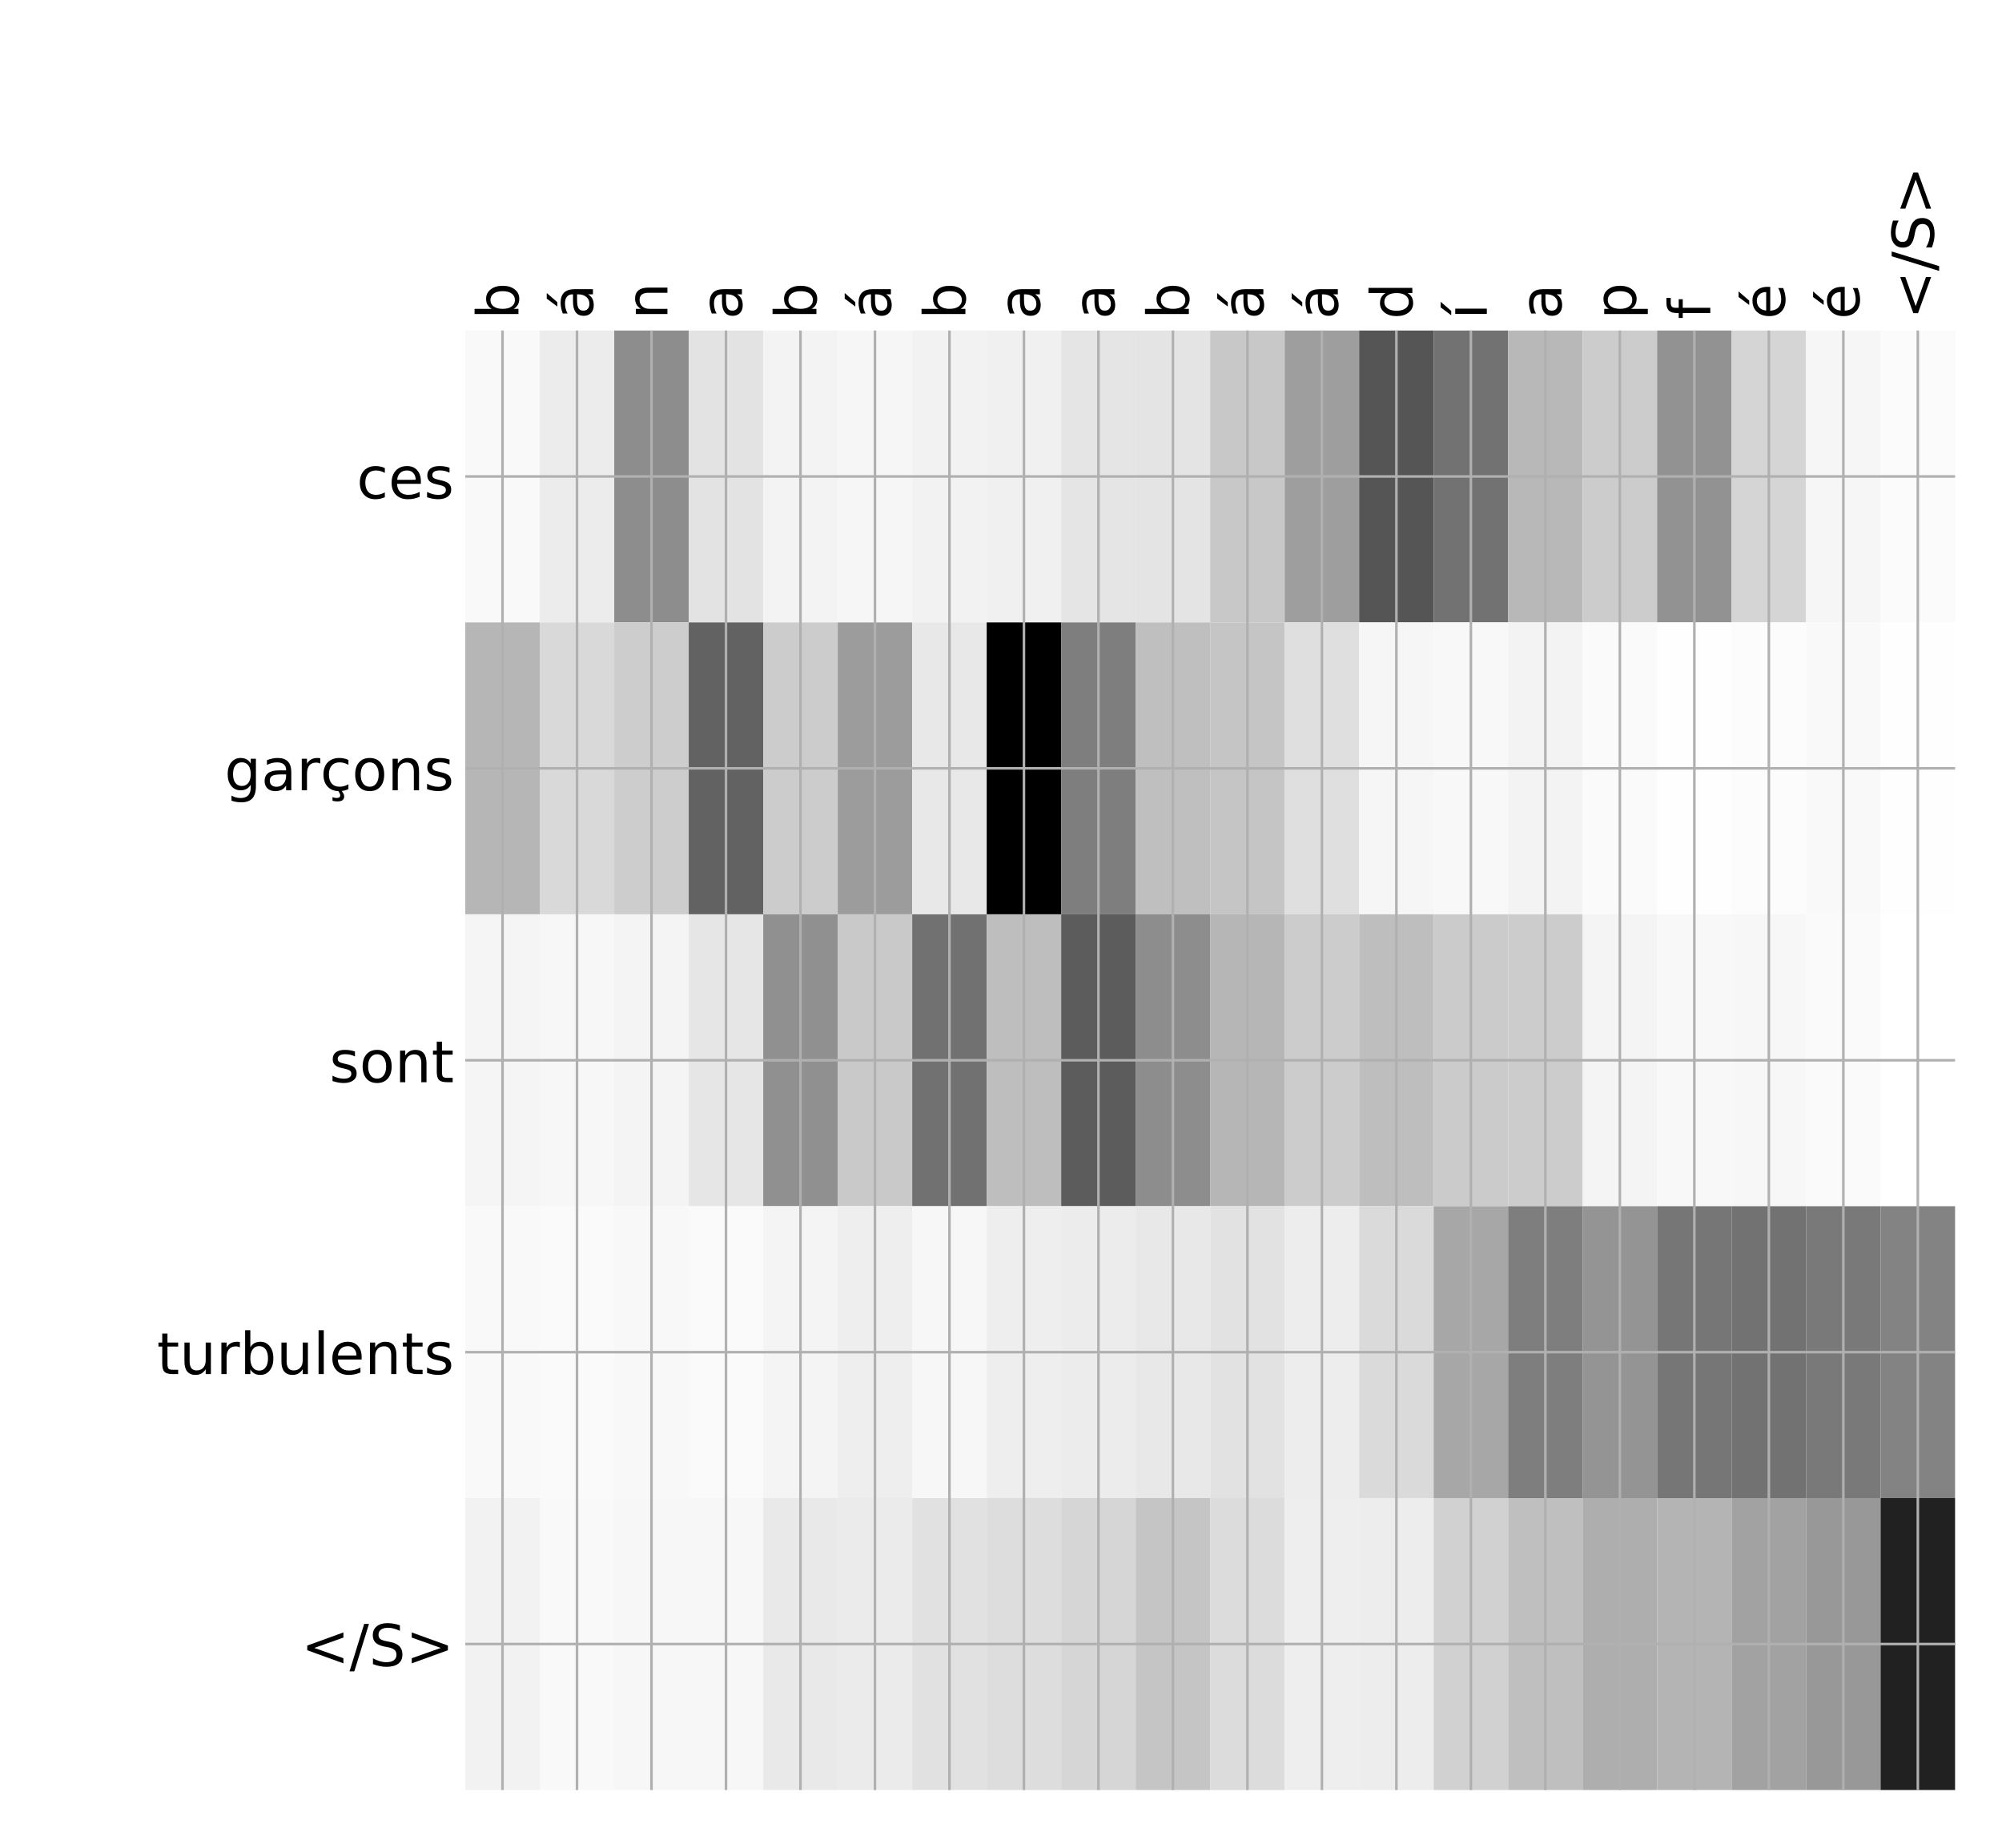 <?xml version="1.0" encoding="utf-8" standalone="no"?>
<!DOCTYPE svg PUBLIC "-//W3C//DTD SVG 1.1//EN"
  "http://www.w3.org/Graphics/SVG/1.1/DTD/svg11.dtd">
<!-- Created with matplotlib (http://matplotlib.org/) -->
<svg height="576pt" version="1.1" viewBox="0 0 624 576" width="624pt" xmlns="http://www.w3.org/2000/svg" xmlns:xlink="http://www.w3.org/1999/xlink">
 <defs>
  <style type="text/css">
*{stroke-linecap:butt;stroke-linejoin:round;}
  </style>
 </defs>
 <g id="figure_1">
  <g id="patch_1">
   <path d="M 0 576 
L 624 576 
L 624 0 
L 0 0 
z
" style="fill:#ffffff;"/>
  </g>
  <g id="axes_1">
   <g id="PolyCollection_1">
    <path clip-path="url(#p60e213cd2a)" d="M 145.018 103.033 
L 145.018 194.027 
L 168.236 194.027 
L 168.236 103.033 
L 145.018 103.033 
z
" style="fill:#f9f9f9;"/>
    <path clip-path="url(#p60e213cd2a)" d="M 168.236 103.033 
L 168.236 194.027 
L 191.453 194.027 
L 191.453 103.033 
L 168.236 103.033 
z
" style="fill:#ececec;"/>
    <path clip-path="url(#p60e213cd2a)" d="M 191.453 103.033 
L 191.453 194.027 
L 214.671 194.027 
L 214.671 103.033 
L 191.453 103.033 
z
" style="fill:#8d8d8d;"/>
    <path clip-path="url(#p60e213cd2a)" d="M 214.671 103.033 
L 214.671 194.027 
L 237.889 194.027 
L 237.889 103.033 
L 214.671 103.033 
z
" style="fill:#e3e3e3;"/>
    <path clip-path="url(#p60e213cd2a)" d="M 237.889 103.033 
L 237.889 194.027 
L 261.107 194.027 
L 261.107 103.033 
L 237.889 103.033 
z
" style="fill:#f3f3f3;"/>
    <path clip-path="url(#p60e213cd2a)" d="M 261.107 103.033 
L 261.107 194.027 
L 284.325 194.027 
L 284.325 103.033 
L 261.107 103.033 
z
" style="fill:#f6f6f6;"/>
    <path clip-path="url(#p60e213cd2a)" d="M 284.325 103.033 
L 284.325 194.027 
L 307.543 194.027 
L 307.543 103.033 
L 284.325 103.033 
z
" style="fill:#f2f2f2;"/>
    <path clip-path="url(#p60e213cd2a)" d="M 307.543 103.033 
L 307.543 194.027 
L 330.761 194.027 
L 330.761 103.033 
L 307.543 103.033 
z
" style="fill:#f0f0f0;"/>
    <path clip-path="url(#p60e213cd2a)" d="M 330.761 103.033 
L 330.761 194.027 
L 353.978 194.027 
L 353.978 103.033 
L 330.761 103.033 
z
" style="fill:#e5e5e5;"/>
    <path clip-path="url(#p60e213cd2a)" d="M 353.978 103.033 
L 353.978 194.027 
L 377.196 194.027 
L 377.196 103.033 
L 353.978 103.033 
z
" style="fill:#e4e4e4;"/>
    <path clip-path="url(#p60e213cd2a)" d="M 377.196 103.033 
L 377.196 194.027 
L 400.414 194.027 
L 400.414 103.033 
L 377.196 103.033 
z
" style="fill:#c8c8c8;"/>
    <path clip-path="url(#p60e213cd2a)" d="M 400.414 103.033 
L 400.414 194.027 
L 423.632 194.027 
L 423.632 103.033 
L 400.414 103.033 
z
" style="fill:#9e9e9e;"/>
    <path clip-path="url(#p60e213cd2a)" d="M 423.632 103.033 
L 423.632 194.027 
L 446.85 194.027 
L 446.85 103.033 
L 423.632 103.033 
z
" style="fill:#555555;"/>
    <path clip-path="url(#p60e213cd2a)" d="M 446.85 103.033 
L 446.85 194.027 
L 470.068 194.027 
L 470.068 103.033 
L 446.85 103.033 
z
" style="fill:#727272;"/>
    <path clip-path="url(#p60e213cd2a)" d="M 470.068 103.033 
L 470.068 194.027 
L 493.286 194.027 
L 493.286 103.033 
L 470.068 103.033 
z
" style="fill:#b8b8b8;"/>
    <path clip-path="url(#p60e213cd2a)" d="M 493.286 103.033 
L 493.286 194.027 
L 516.504 194.027 
L 516.504 103.033 
L 493.286 103.033 
z
" style="fill:#cccccc;"/>
    <path clip-path="url(#p60e213cd2a)" d="M 516.504 103.033 
L 516.504 194.027 
L 539.721 194.027 
L 539.721 103.033 
L 516.504 103.033 
z
" style="fill:#929292;"/>
    <path clip-path="url(#p60e213cd2a)" d="M 539.721 103.033 
L 539.721 194.027 
L 562.939 194.027 
L 562.939 103.033 
L 539.721 103.033 
z
" style="fill:#d5d5d5;"/>
    <path clip-path="url(#p60e213cd2a)" d="M 562.939 103.033 
L 562.939 194.027 
L 586.157 194.027 
L 586.157 103.033 
L 562.939 103.033 
z
" style="fill:#f6f6f6;"/>
    <path clip-path="url(#p60e213cd2a)" d="M 586.157 103.033 
L 586.157 194.027 
L 609.375 194.027 
L 609.375 103.033 
L 586.157 103.033 
z
" style="fill:#fbfbfb;"/>
    <path clip-path="url(#p60e213cd2a)" d="M 145.018 194.027 
L 145.018 285.02 
L 168.236 285.02 
L 168.236 194.027 
L 145.018 194.027 
z
" style="fill:#b6b6b6;"/>
    <path clip-path="url(#p60e213cd2a)" d="M 168.236 194.027 
L 168.236 285.02 
L 191.453 285.02 
L 191.453 194.027 
L 168.236 194.027 
z
" style="fill:#d9d9d9;"/>
    <path clip-path="url(#p60e213cd2a)" d="M 191.453 194.027 
L 191.453 285.02 
L 214.671 285.02 
L 214.671 194.027 
L 191.453 194.027 
z
" style="fill:#cdcdcd;"/>
    <path clip-path="url(#p60e213cd2a)" d="M 214.671 194.027 
L 214.671 285.02 
L 237.889 285.02 
L 237.889 194.027 
L 214.671 194.027 
z
" style="fill:#626262;"/>
    <path clip-path="url(#p60e213cd2a)" d="M 237.889 194.027 
L 237.889 285.02 
L 261.107 285.02 
L 261.107 194.027 
L 237.889 194.027 
z
" style="fill:#cccccc;"/>
    <path clip-path="url(#p60e213cd2a)" d="M 261.107 194.027 
L 261.107 285.02 
L 284.325 285.02 
L 284.325 194.027 
L 261.107 194.027 
z
" style="fill:#9c9c9c;"/>
    <path clip-path="url(#p60e213cd2a)" d="M 284.325 194.027 
L 284.325 285.02 
L 307.543 285.02 
L 307.543 194.027 
L 284.325 194.027 
z
" style="fill:#e8e8e8;"/>
    <path clip-path="url(#p60e213cd2a)" d="M 307.543 194.027 
L 307.543 285.02 
L 330.761 285.02 
L 330.761 194.027 
L 307.543 194.027 
z
"/>
    <path clip-path="url(#p60e213cd2a)" d="M 330.761 194.027 
L 330.761 285.02 
L 353.978 285.02 
L 353.978 194.027 
L 330.761 194.027 
z
" style="fill:#7e7e7e;"/>
    <path clip-path="url(#p60e213cd2a)" d="M 353.978 194.027 
L 353.978 285.02 
L 377.196 285.02 
L 377.196 194.027 
L 353.978 194.027 
z
" style="fill:#bfbfbf;"/>
    <path clip-path="url(#p60e213cd2a)" d="M 377.196 194.027 
L 377.196 285.02 
L 400.414 285.02 
L 400.414 194.027 
L 377.196 194.027 
z
" style="fill:#c5c5c5;"/>
    <path clip-path="url(#p60e213cd2a)" d="M 400.414 194.027 
L 400.414 285.02 
L 423.632 285.02 
L 423.632 194.027 
L 400.414 194.027 
z
" style="fill:#dfdfdf;"/>
    <path clip-path="url(#p60e213cd2a)" d="M 423.632 194.027 
L 423.632 285.02 
L 446.85 285.02 
L 446.85 194.027 
L 423.632 194.027 
z
" style="fill:#f6f6f6;"/>
    <path clip-path="url(#p60e213cd2a)" d="M 446.85 194.027 
L 446.85 285.02 
L 470.068 285.02 
L 470.068 194.027 
L 446.85 194.027 
z
" style="fill:#f8f8f8;"/>
    <path clip-path="url(#p60e213cd2a)" d="M 470.068 194.027 
L 470.068 285.02 
L 493.286 285.02 
L 493.286 194.027 
L 470.068 194.027 
z
" style="fill:#f3f3f3;"/>
    <path clip-path="url(#p60e213cd2a)" d="M 493.286 194.027 
L 493.286 285.02 
L 516.504 285.02 
L 516.504 194.027 
L 493.286 194.027 
z
" style="fill:#fafafa;"/>
    <path clip-path="url(#p60e213cd2a)" d="M 516.504 194.027 
L 516.504 285.02 
L 539.721 285.02 
L 539.721 194.027 
L 516.504 194.027 
z
" style="fill:#fefefe;"/>
    <path clip-path="url(#p60e213cd2a)" d="M 539.721 194.027 
L 539.721 285.02 
L 562.939 285.02 
L 562.939 194.027 
L 539.721 194.027 
z
" style="fill:#fcfcfc;"/>
    <path clip-path="url(#p60e213cd2a)" d="M 562.939 194.027 
L 562.939 285.02 
L 586.157 285.02 
L 586.157 194.027 
L 562.939 194.027 
z
" style="fill:#f9f9f9;"/>
    <path clip-path="url(#p60e213cd2a)" d="M 586.157 194.027 
L 586.157 285.02 
L 609.375 285.02 
L 609.375 194.027 
L 586.157 194.027 
z
" style="fill:#fefefe;"/>
    <path clip-path="url(#p60e213cd2a)" d="M 145.018 285.02 
L 145.018 376.013 
L 168.236 376.013 
L 168.236 285.02 
L 145.018 285.02 
z
" style="fill:#f5f5f5;"/>
    <path clip-path="url(#p60e213cd2a)" d="M 168.236 285.02 
L 168.236 376.013 
L 191.453 376.013 
L 191.453 285.02 
L 168.236 285.02 
z
" style="fill:#f7f7f7;"/>
    <path clip-path="url(#p60e213cd2a)" d="M 191.453 285.02 
L 191.453 376.013 
L 214.671 376.013 
L 214.671 285.02 
L 191.453 285.02 
z
" style="fill:#f4f4f4;"/>
    <path clip-path="url(#p60e213cd2a)" d="M 214.671 285.02 
L 214.671 376.013 
L 237.889 376.013 
L 237.889 285.02 
L 214.671 285.02 
z
" style="fill:#e6e6e6;"/>
    <path clip-path="url(#p60e213cd2a)" d="M 237.889 285.02 
L 237.889 376.013 
L 261.107 376.013 
L 261.107 285.02 
L 237.889 285.02 
z
" style="fill:#909090;"/>
    <path clip-path="url(#p60e213cd2a)" d="M 261.107 285.02 
L 261.107 376.013 
L 284.325 376.013 
L 284.325 285.02 
L 261.107 285.02 
z
" style="fill:#c9c9c9;"/>
    <path clip-path="url(#p60e213cd2a)" d="M 284.325 285.02 
L 284.325 376.013 
L 307.543 376.013 
L 307.543 285.02 
L 284.325 285.02 
z
" style="fill:#717171;"/>
    <path clip-path="url(#p60e213cd2a)" d="M 307.543 285.02 
L 307.543 376.013 
L 330.761 376.013 
L 330.761 285.02 
L 307.543 285.02 
z
" style="fill:#bebebe;"/>
    <path clip-path="url(#p60e213cd2a)" d="M 330.761 285.02 
L 330.761 376.013 
L 353.978 376.013 
L 353.978 285.02 
L 330.761 285.02 
z
" style="fill:#5c5c5c;"/>
    <path clip-path="url(#p60e213cd2a)" d="M 353.978 285.02 
L 353.978 376.013 
L 377.196 376.013 
L 377.196 285.02 
L 353.978 285.02 
z
" style="fill:#8d8d8d;"/>
    <path clip-path="url(#p60e213cd2a)" d="M 377.196 285.02 
L 377.196 376.013 
L 400.414 376.013 
L 400.414 285.02 
L 377.196 285.02 
z
" style="fill:#b6b6b6;"/>
    <path clip-path="url(#p60e213cd2a)" d="M 400.414 285.02 
L 400.414 376.013 
L 423.632 376.013 
L 423.632 285.02 
L 400.414 285.02 
z
" style="fill:#cccccc;"/>
    <path clip-path="url(#p60e213cd2a)" d="M 423.632 285.02 
L 423.632 376.013 
L 446.85 376.013 
L 446.85 285.02 
L 423.632 285.02 
z
" style="fill:#bebebe;"/>
    <path clip-path="url(#p60e213cd2a)" d="M 446.85 285.02 
L 446.85 376.013 
L 470.068 376.013 
L 470.068 285.02 
L 446.85 285.02 
z
" style="fill:#cbcbcb;"/>
    <path clip-path="url(#p60e213cd2a)" d="M 470.068 285.02 
L 470.068 376.013 
L 493.286 376.013 
L 493.286 285.02 
L 470.068 285.02 
z
" style="fill:#cccccc;"/>
    <path clip-path="url(#p60e213cd2a)" d="M 493.286 285.02 
L 493.286 376.013 
L 516.504 376.013 
L 516.504 285.02 
L 493.286 285.02 
z
" style="fill:#f4f4f4;"/>
    <path clip-path="url(#p60e213cd2a)" d="M 516.504 285.02 
L 516.504 376.013 
L 539.721 376.013 
L 539.721 285.02 
L 516.504 285.02 
z
" style="fill:#f8f8f8;"/>
    <path clip-path="url(#p60e213cd2a)" d="M 539.721 285.02 
L 539.721 376.013 
L 562.939 376.013 
L 562.939 285.02 
L 539.721 285.02 
z
" style="fill:#f7f7f7;"/>
    <path clip-path="url(#p60e213cd2a)" d="M 562.939 285.02 
L 562.939 376.013 
L 586.157 376.013 
L 586.157 285.02 
L 562.939 285.02 
z
" style="fill:#fafafa;"/>
    <path clip-path="url(#p60e213cd2a)" d="M 586.157 285.02 
L 586.157 376.013 
L 609.375 376.013 
L 609.375 285.02 
L 586.157 285.02 
z
" style="fill:#ffffff;"/>
    <path clip-path="url(#p60e213cd2a)" d="M 145.018 376.013 
L 145.018 467.007 
L 168.236 467.007 
L 168.236 376.013 
L 145.018 376.013 
z
" style="fill:#f9f9f9;"/>
    <path clip-path="url(#p60e213cd2a)" d="M 168.236 376.013 
L 168.236 467.007 
L 191.453 467.007 
L 191.453 376.013 
L 168.236 376.013 
z
" style="fill:#fafafa;"/>
    <path clip-path="url(#p60e213cd2a)" d="M 191.453 376.013 
L 191.453 467.007 
L 214.671 467.007 
L 214.671 376.013 
L 191.453 376.013 
z
" style="fill:#f8f8f8;"/>
    <path clip-path="url(#p60e213cd2a)" d="M 214.671 376.013 
L 214.671 467.007 
L 237.889 467.007 
L 237.889 376.013 
L 214.671 376.013 
z
" style="fill:#fafafa;"/>
    <path clip-path="url(#p60e213cd2a)" d="M 237.889 376.013 
L 237.889 467.007 
L 261.107 467.007 
L 261.107 376.013 
L 237.889 376.013 
z
" style="fill:#f4f4f4;"/>
    <path clip-path="url(#p60e213cd2a)" d="M 261.107 376.013 
L 261.107 467.007 
L 284.325 467.007 
L 284.325 376.013 
L 261.107 376.013 
z
" style="fill:#eeeeee;"/>
    <path clip-path="url(#p60e213cd2a)" d="M 284.325 376.013 
L 284.325 467.007 
L 307.543 467.007 
L 307.543 376.013 
L 284.325 376.013 
z
" style="fill:#f7f7f7;"/>
    <path clip-path="url(#p60e213cd2a)" d="M 307.543 376.013 
L 307.543 467.007 
L 330.761 467.007 
L 330.761 376.013 
L 307.543 376.013 
z
" style="fill:#eeeeee;"/>
    <path clip-path="url(#p60e213cd2a)" d="M 330.761 376.013 
L 330.761 467.007 
L 353.978 467.007 
L 353.978 376.013 
L 330.761 376.013 
z
" style="fill:#ececec;"/>
    <path clip-path="url(#p60e213cd2a)" d="M 353.978 376.013 
L 353.978 467.007 
L 377.196 467.007 
L 377.196 376.013 
L 353.978 376.013 
z
" style="fill:#e8e8e8;"/>
    <path clip-path="url(#p60e213cd2a)" d="M 377.196 376.013 
L 377.196 467.007 
L 400.414 467.007 
L 400.414 376.013 
L 377.196 376.013 
z
" style="fill:#e2e2e2;"/>
    <path clip-path="url(#p60e213cd2a)" d="M 400.414 376.013 
L 400.414 467.007 
L 423.632 467.007 
L 423.632 376.013 
L 400.414 376.013 
z
" style="fill:#ededed;"/>
    <path clip-path="url(#p60e213cd2a)" d="M 423.632 376.013 
L 423.632 467.007 
L 446.85 467.007 
L 446.85 376.013 
L 423.632 376.013 
z
" style="fill:#dadada;"/>
    <path clip-path="url(#p60e213cd2a)" d="M 446.85 376.013 
L 446.85 467.007 
L 470.068 467.007 
L 470.068 376.013 
L 446.85 376.013 
z
" style="fill:#a7a7a7;"/>
    <path clip-path="url(#p60e213cd2a)" d="M 470.068 376.013 
L 470.068 467.007 
L 493.286 467.007 
L 493.286 376.013 
L 470.068 376.013 
z
" style="fill:#7e7e7e;"/>
    <path clip-path="url(#p60e213cd2a)" d="M 493.286 376.013 
L 493.286 467.007 
L 516.504 467.007 
L 516.504 376.013 
L 493.286 376.013 
z
" style="fill:#949494;"/>
    <path clip-path="url(#p60e213cd2a)" d="M 516.504 376.013 
L 516.504 467.007 
L 539.721 467.007 
L 539.721 376.013 
L 516.504 376.013 
z
" style="fill:#767676;"/>
    <path clip-path="url(#p60e213cd2a)" d="M 539.721 376.013 
L 539.721 467.007 
L 562.939 467.007 
L 562.939 376.013 
L 539.721 376.013 
z
" style="fill:#727272;"/>
    <path clip-path="url(#p60e213cd2a)" d="M 562.939 376.013 
L 562.939 467.007 
L 586.157 467.007 
L 586.157 376.013 
L 562.939 376.013 
z
" style="fill:#797979;"/>
    <path clip-path="url(#p60e213cd2a)" d="M 586.157 376.013 
L 586.157 467.007 
L 609.375 467.007 
L 609.375 376.013 
L 586.157 376.013 
z
" style="fill:#838383;"/>
    <path clip-path="url(#p60e213cd2a)" d="M 145.018 467.007 
L 145.018 558 
L 168.236 558 
L 168.236 467.007 
L 145.018 467.007 
z
" style="fill:#f2f2f2;"/>
    <path clip-path="url(#p60e213cd2a)" d="M 168.236 467.007 
L 168.236 558 
L 191.453 558 
L 191.453 467.007 
L 168.236 467.007 
z
" style="fill:#f9f9f9;"/>
    <path clip-path="url(#p60e213cd2a)" d="M 191.453 467.007 
L 191.453 558 
L 214.671 558 
L 214.671 467.007 
L 191.453 467.007 
z
" style="fill:#f7f7f7;"/>
    <path clip-path="url(#p60e213cd2a)" d="M 214.671 467.007 
L 214.671 558 
L 237.889 558 
L 237.889 467.007 
L 214.671 467.007 
z
" style="fill:#f7f7f7;"/>
    <path clip-path="url(#p60e213cd2a)" d="M 237.889 467.007 
L 237.889 558 
L 261.107 558 
L 261.107 467.007 
L 237.889 467.007 
z
" style="fill:#e9e9e9;"/>
    <path clip-path="url(#p60e213cd2a)" d="M 261.107 467.007 
L 261.107 558 
L 284.325 558 
L 284.325 467.007 
L 261.107 467.007 
z
" style="fill:#ebebeb;"/>
    <path clip-path="url(#p60e213cd2a)" d="M 284.325 467.007 
L 284.325 558 
L 307.543 558 
L 307.543 467.007 
L 284.325 467.007 
z
" style="fill:#e1e1e1;"/>
    <path clip-path="url(#p60e213cd2a)" d="M 307.543 467.007 
L 307.543 558 
L 330.761 558 
L 330.761 467.007 
L 307.543 467.007 
z
" style="fill:#dddddd;"/>
    <path clip-path="url(#p60e213cd2a)" d="M 330.761 467.007 
L 330.761 558 
L 353.978 558 
L 353.978 467.007 
L 330.761 467.007 
z
" style="fill:#d6d6d6;"/>
    <path clip-path="url(#p60e213cd2a)" d="M 353.978 467.007 
L 353.978 558 
L 377.196 558 
L 377.196 467.007 
L 353.978 467.007 
z
" style="fill:#c5c5c5;"/>
    <path clip-path="url(#p60e213cd2a)" d="M 377.196 467.007 
L 377.196 558 
L 400.414 558 
L 400.414 467.007 
L 377.196 467.007 
z
" style="fill:#dcdcdc;"/>
    <path clip-path="url(#p60e213cd2a)" d="M 400.414 467.007 
L 400.414 558 
L 423.632 558 
L 423.632 467.007 
L 400.414 467.007 
z
" style="fill:#eeeeee;"/>
    <path clip-path="url(#p60e213cd2a)" d="M 423.632 467.007 
L 423.632 558 
L 446.85 558 
L 446.85 467.007 
L 423.632 467.007 
z
" style="fill:#ededed;"/>
    <path clip-path="url(#p60e213cd2a)" d="M 446.85 467.007 
L 446.85 558 
L 470.068 558 
L 470.068 467.007 
L 446.85 467.007 
z
" style="fill:#d1d1d1;"/>
    <path clip-path="url(#p60e213cd2a)" d="M 470.068 467.007 
L 470.068 558 
L 493.286 558 
L 493.286 467.007 
L 470.068 467.007 
z
" style="fill:#bfbfbf;"/>
    <path clip-path="url(#p60e213cd2a)" d="M 493.286 467.007 
L 493.286 558 
L 516.504 558 
L 516.504 467.007 
L 493.286 467.007 
z
" style="fill:#aeaeae;"/>
    <path clip-path="url(#p60e213cd2a)" d="M 516.504 467.007 
L 516.504 558 
L 539.721 558 
L 539.721 467.007 
L 516.504 467.007 
z
" style="fill:#b4b4b4;"/>
    <path clip-path="url(#p60e213cd2a)" d="M 539.721 467.007 
L 539.721 558 
L 562.939 558 
L 562.939 467.007 
L 539.721 467.007 
z
" style="fill:#a2a2a2;"/>
    <path clip-path="url(#p60e213cd2a)" d="M 562.939 467.007 
L 562.939 558 
L 586.157 558 
L 586.157 467.007 
L 562.939 467.007 
z
" style="fill:#989898;"/>
    <path clip-path="url(#p60e213cd2a)" d="M 586.157 467.007 
L 586.157 558 
L 609.375 558 
L 609.375 467.007 
L 586.157 467.007 
z
" style="fill:#212121;"/>
   </g>
   <g id="matplotlib.axis_1">
    <g id="xtick_1">
     <g id="line2d_1">
      <path clip-path="url(#p60e213cd2a)" d="M 156.627 558 
L 156.627 103.033 
" style="fill:none;stroke:#b0b0b0;stroke-linecap:square;stroke-width:0.8;"/>
     </g>
     <g id="line2d_2"/>
     <g id="text_1">
      <!-- b -->
      <defs>
       <path d="M 48.688 27.297 
Q 48.688 37.203 44.609 42.844 
Q 40.531 48.484 33.406 48.484 
Q 26.266 48.484 22.188 42.844 
Q 18.109 37.203 18.109 27.297 
Q 18.109 17.391 22.188 11.75 
Q 26.266 6.109 33.406 6.109 
Q 40.531 6.109 44.609 11.75 
Q 48.688 17.391 48.688 27.297 
z
M 18.109 46.391 
Q 20.953 51.266 25.266 53.625 
Q 29.594 56 35.594 56 
Q 45.562 56 51.781 48.094 
Q 58.016 40.188 58.016 27.297 
Q 58.016 14.406 51.781 6.484 
Q 45.562 -1.422 35.594 -1.422 
Q 29.594 -1.422 25.266 0.953 
Q 20.953 3.328 18.109 8.203 
L 18.109 0 
L 9.078 0 
L 9.078 75.984 
L 18.109 75.984 
z
" id="DejaVuSans-62"/>
      </defs>
      <g transform="translate(161.594 99.533)rotate(-90)scale(0.18 -0.18)">
       <use xlink:href="#DejaVuSans-62"/>
      </g>
     </g>
    </g>
    <g id="xtick_2">
     <g id="line2d_3">
      <path clip-path="url(#p60e213cd2a)" d="M 179.845 558 
L 179.845 103.033 
" style="fill:none;stroke:#b0b0b0;stroke-linecap:square;stroke-width:0.8;"/>
     </g>
     <g id="line2d_4"/>
     <g id="text_2">
      <!-- á -->
      <defs>
       <path d="M 34.281 27.484 
Q 23.391 27.484 19.188 25 
Q 14.984 22.516 14.984 16.5 
Q 14.984 11.719 18.141 8.906 
Q 21.297 6.109 26.703 6.109 
Q 34.188 6.109 38.703 11.406 
Q 43.219 16.703 43.219 25.484 
L 43.219 27.484 
z
M 52.203 31.203 
L 52.203 0 
L 43.219 0 
L 43.219 8.297 
Q 40.141 3.328 35.547 0.953 
Q 30.953 -1.422 24.312 -1.422 
Q 15.922 -1.422 10.953 3.297 
Q 6 8.016 6 15.922 
Q 6 25.141 12.172 29.828 
Q 18.359 34.516 30.609 34.516 
L 43.219 34.516 
L 43.219 35.406 
Q 43.219 41.609 39.141 45 
Q 35.062 48.391 27.688 48.391 
Q 23 48.391 18.547 47.266 
Q 14.109 46.141 10.016 43.891 
L 10.016 52.203 
Q 14.938 54.109 19.578 55.047 
Q 24.219 56 28.609 56 
Q 40.484 56 46.344 49.844 
Q 52.203 43.703 52.203 31.203 
z
M 35.781 79.984 
L 45.5 79.984 
L 29.594 61.625 
L 22.109 61.625 
z
" id="DejaVuSans-e1"/>
      </defs>
      <g transform="translate(184.811 99.533)rotate(-90)scale(0.18 -0.18)">
       <use xlink:href="#DejaVuSans-e1"/>
      </g>
     </g>
    </g>
    <g id="xtick_3">
     <g id="line2d_5">
      <path clip-path="url(#p60e213cd2a)" d="M 203.062 558 
L 203.062 103.033 
" style="fill:none;stroke:#b0b0b0;stroke-linecap:square;stroke-width:0.8;"/>
     </g>
     <g id="line2d_6"/>
     <g id="text_3">
      <!-- n -->
      <defs>
       <path d="M 54.891 33.016 
L 54.891 0 
L 45.906 0 
L 45.906 32.719 
Q 45.906 40.484 42.875 44.328 
Q 39.844 48.188 33.797 48.188 
Q 26.516 48.188 22.312 43.547 
Q 18.109 38.922 18.109 30.906 
L 18.109 0 
L 9.078 0 
L 9.078 54.688 
L 18.109 54.688 
L 18.109 46.188 
Q 21.344 51.125 25.703 53.562 
Q 30.078 56 35.797 56 
Q 45.219 56 50.047 50.172 
Q 54.891 44.344 54.891 33.016 
z
" id="DejaVuSans-6e"/>
      </defs>
      <g transform="translate(208.029 99.533)rotate(-90)scale(0.18 -0.18)">
       <use xlink:href="#DejaVuSans-6e"/>
      </g>
     </g>
    </g>
    <g id="xtick_4">
     <g id="line2d_7">
      <path clip-path="url(#p60e213cd2a)" d="M 226.28 558 
L 226.28 103.033 
" style="fill:none;stroke:#b0b0b0;stroke-linecap:square;stroke-width:0.8;"/>
     </g>
     <g id="line2d_8"/>
     <g id="text_4">
      <!-- a -->
      <defs>
       <path d="M 34.281 27.484 
Q 23.391 27.484 19.188 25 
Q 14.984 22.516 14.984 16.5 
Q 14.984 11.719 18.141 8.906 
Q 21.297 6.109 26.703 6.109 
Q 34.188 6.109 38.703 11.406 
Q 43.219 16.703 43.219 25.484 
L 43.219 27.484 
z
M 52.203 31.203 
L 52.203 0 
L 43.219 0 
L 43.219 8.297 
Q 40.141 3.328 35.547 0.953 
Q 30.953 -1.422 24.312 -1.422 
Q 15.922 -1.422 10.953 3.297 
Q 6 8.016 6 15.922 
Q 6 25.141 12.172 29.828 
Q 18.359 34.516 30.609 34.516 
L 43.219 34.516 
L 43.219 35.406 
Q 43.219 41.609 39.141 45 
Q 35.062 48.391 27.688 48.391 
Q 23 48.391 18.547 47.266 
Q 14.109 46.141 10.016 43.891 
L 10.016 52.203 
Q 14.938 54.109 19.578 55.047 
Q 24.219 56 28.609 56 
Q 40.484 56 46.344 49.844 
Q 52.203 43.703 52.203 31.203 
z
" id="DejaVuSans-61"/>
      </defs>
      <g transform="translate(231.247 99.533)rotate(-90)scale(0.18 -0.18)">
       <use xlink:href="#DejaVuSans-61"/>
      </g>
     </g>
    </g>
    <g id="xtick_5">
     <g id="line2d_9">
      <path clip-path="url(#p60e213cd2a)" d="M 249.498 558 
L 249.498 103.033 
" style="fill:none;stroke:#b0b0b0;stroke-linecap:square;stroke-width:0.8;"/>
     </g>
     <g id="line2d_10"/>
     <g id="text_5">
      <!-- b -->
      <g transform="translate(254.465 99.533)rotate(-90)scale(0.18 -0.18)">
       <use xlink:href="#DejaVuSans-62"/>
      </g>
     </g>
    </g>
    <g id="xtick_6">
     <g id="line2d_11">
      <path clip-path="url(#p60e213cd2a)" d="M 272.716 558 
L 272.716 103.033 
" style="fill:none;stroke:#b0b0b0;stroke-linecap:square;stroke-width:0.8;"/>
     </g>
     <g id="line2d_12"/>
     <g id="text_6">
      <!-- á -->
      <g transform="translate(277.683 99.533)rotate(-90)scale(0.18 -0.18)">
       <use xlink:href="#DejaVuSans-e1"/>
      </g>
     </g>
    </g>
    <g id="xtick_7">
     <g id="line2d_13">
      <path clip-path="url(#p60e213cd2a)" d="M 295.934 558 
L 295.934 103.033 
" style="fill:none;stroke:#b0b0b0;stroke-linecap:square;stroke-width:0.8;"/>
     </g>
     <g id="line2d_14"/>
     <g id="text_7">
      <!-- b -->
      <g transform="translate(300.901 99.533)rotate(-90)scale(0.18 -0.18)">
       <use xlink:href="#DejaVuSans-62"/>
      </g>
     </g>
    </g>
    <g id="xtick_8">
     <g id="line2d_15">
      <path clip-path="url(#p60e213cd2a)" d="M 319.152 558 
L 319.152 103.033 
" style="fill:none;stroke:#b0b0b0;stroke-linecap:square;stroke-width:0.8;"/>
     </g>
     <g id="line2d_16"/>
     <g id="text_8">
      <!-- a -->
      <g transform="translate(324.119 99.533)rotate(-90)scale(0.18 -0.18)">
       <use xlink:href="#DejaVuSans-61"/>
      </g>
     </g>
    </g>
    <g id="xtick_9">
     <g id="line2d_17">
      <path clip-path="url(#p60e213cd2a)" d="M 342.37 558 
L 342.37 103.033 
" style="fill:none;stroke:#b0b0b0;stroke-linecap:square;stroke-width:0.8;"/>
     </g>
     <g id="line2d_18"/>
     <g id="text_9">
      <!-- a -->
      <g transform="translate(347.336 99.533)rotate(-90)scale(0.18 -0.18)">
       <use xlink:href="#DejaVuSans-61"/>
      </g>
     </g>
    </g>
    <g id="xtick_10">
     <g id="line2d_19">
      <path clip-path="url(#p60e213cd2a)" d="M 365.587 558 
L 365.587 103.033 
" style="fill:none;stroke:#b0b0b0;stroke-linecap:square;stroke-width:0.8;"/>
     </g>
     <g id="line2d_20"/>
     <g id="text_10">
      <!-- b -->
      <g transform="translate(370.554 99.533)rotate(-90)scale(0.18 -0.18)">
       <use xlink:href="#DejaVuSans-62"/>
      </g>
     </g>
    </g>
    <g id="xtick_11">
     <g id="line2d_21">
      <path clip-path="url(#p60e213cd2a)" d="M 388.805 558 
L 388.805 103.033 
" style="fill:none;stroke:#b0b0b0;stroke-linecap:square;stroke-width:0.8;"/>
     </g>
     <g id="line2d_22"/>
     <g id="text_11">
      <!-- á -->
      <g transform="translate(393.772 99.533)rotate(-90)scale(0.18 -0.18)">
       <use xlink:href="#DejaVuSans-e1"/>
      </g>
     </g>
    </g>
    <g id="xtick_12">
     <g id="line2d_23">
      <path clip-path="url(#p60e213cd2a)" d="M 412.023 558 
L 412.023 103.033 
" style="fill:none;stroke:#b0b0b0;stroke-linecap:square;stroke-width:0.8;"/>
     </g>
     <g id="line2d_24"/>
     <g id="text_12">
      <!-- á -->
      <g transform="translate(416.99 99.533)rotate(-90)scale(0.18 -0.18)">
       <use xlink:href="#DejaVuSans-e1"/>
      </g>
     </g>
    </g>
    <g id="xtick_13">
     <g id="line2d_25">
      <path clip-path="url(#p60e213cd2a)" d="M 435.241 558 
L 435.241 103.033 
" style="fill:none;stroke:#b0b0b0;stroke-linecap:square;stroke-width:0.8;"/>
     </g>
     <g id="line2d_26"/>
     <g id="text_13">
      <!-- d -->
      <defs>
       <path d="M 45.406 46.391 
L 45.406 75.984 
L 54.391 75.984 
L 54.391 0 
L 45.406 0 
L 45.406 8.203 
Q 42.578 3.328 38.25 0.953 
Q 33.938 -1.422 27.875 -1.422 
Q 17.969 -1.422 11.734 6.484 
Q 5.516 14.406 5.516 27.297 
Q 5.516 40.188 11.734 48.094 
Q 17.969 56 27.875 56 
Q 33.938 56 38.25 53.625 
Q 42.578 51.266 45.406 46.391 
z
M 14.797 27.297 
Q 14.797 17.391 18.875 11.75 
Q 22.953 6.109 30.078 6.109 
Q 37.203 6.109 41.297 11.75 
Q 45.406 17.391 45.406 27.297 
Q 45.406 37.203 41.297 42.844 
Q 37.203 48.484 30.078 48.484 
Q 22.953 48.484 18.875 42.844 
Q 14.797 37.203 14.797 27.297 
z
" id="DejaVuSans-64"/>
      </defs>
      <g transform="translate(440.208 99.533)rotate(-90)scale(0.18 -0.18)">
       <use xlink:href="#DejaVuSans-64"/>
      </g>
     </g>
    </g>
    <g id="xtick_14">
     <g id="line2d_27">
      <path clip-path="url(#p60e213cd2a)" d="M 458.459 558 
L 458.459 103.033 
" style="fill:none;stroke:#b0b0b0;stroke-linecap:square;stroke-width:0.8;"/>
     </g>
     <g id="line2d_28"/>
     <g id="text_14">
      <!-- í -->
      <defs>
       <path d="M 20.656 79.984 
L 30.375 79.984 
L 14.469 61.625 
L 6.984 61.625 
z
M 9.422 54.688 
L 18.406 54.688 
L 18.406 0 
L 9.422 0 
z
M 13.922 56 
z
" id="DejaVuSans-ed"/>
      </defs>
      <g transform="translate(463.426 99.533)rotate(-90)scale(0.18 -0.18)">
       <use xlink:href="#DejaVuSans-ed"/>
      </g>
     </g>
    </g>
    <g id="xtick_15">
     <g id="line2d_29">
      <path clip-path="url(#p60e213cd2a)" d="M 481.677 558 
L 481.677 103.033 
" style="fill:none;stroke:#b0b0b0;stroke-linecap:square;stroke-width:0.8;"/>
     </g>
     <g id="line2d_30"/>
     <g id="text_15">
      <!-- a -->
      <g transform="translate(486.644 99.533)rotate(-90)scale(0.18 -0.18)">
       <use xlink:href="#DejaVuSans-61"/>
      </g>
     </g>
    </g>
    <g id="xtick_16">
     <g id="line2d_31">
      <path clip-path="url(#p60e213cd2a)" d="M 504.895 558 
L 504.895 103.033 
" style="fill:none;stroke:#b0b0b0;stroke-linecap:square;stroke-width:0.8;"/>
     </g>
     <g id="line2d_32"/>
     <g id="text_16">
      <!-- p -->
      <defs>
       <path d="M 18.109 8.203 
L 18.109 -20.797 
L 9.078 -20.797 
L 9.078 54.688 
L 18.109 54.688 
L 18.109 46.391 
Q 20.953 51.266 25.266 53.625 
Q 29.594 56 35.594 56 
Q 45.562 56 51.781 48.094 
Q 58.016 40.188 58.016 27.297 
Q 58.016 14.406 51.781 6.484 
Q 45.562 -1.422 35.594 -1.422 
Q 29.594 -1.422 25.266 0.953 
Q 20.953 3.328 18.109 8.203 
z
M 48.688 27.297 
Q 48.688 37.203 44.609 42.844 
Q 40.531 48.484 33.406 48.484 
Q 26.266 48.484 22.188 42.844 
Q 18.109 37.203 18.109 27.297 
Q 18.109 17.391 22.188 11.75 
Q 26.266 6.109 33.406 6.109 
Q 40.531 6.109 44.609 11.75 
Q 48.688 17.391 48.688 27.297 
z
" id="DejaVuSans-70"/>
      </defs>
      <g transform="translate(509.861 99.533)rotate(-90)scale(0.18 -0.18)">
       <use xlink:href="#DejaVuSans-70"/>
      </g>
     </g>
    </g>
    <g id="xtick_17">
     <g id="line2d_33">
      <path clip-path="url(#p60e213cd2a)" d="M 528.112 558 
L 528.112 103.033 
" style="fill:none;stroke:#b0b0b0;stroke-linecap:square;stroke-width:0.8;"/>
     </g>
     <g id="line2d_34"/>
     <g id="text_17">
      <!-- f -->
      <defs>
       <path d="M 37.109 75.984 
L 37.109 68.5 
L 28.516 68.5 
Q 23.688 68.5 21.797 66.547 
Q 19.922 64.594 19.922 59.516 
L 19.922 54.688 
L 34.719 54.688 
L 34.719 47.703 
L 19.922 47.703 
L 19.922 0 
L 10.891 0 
L 10.891 47.703 
L 2.297 47.703 
L 2.297 54.688 
L 10.891 54.688 
L 10.891 58.5 
Q 10.891 67.625 15.141 71.797 
Q 19.391 75.984 28.609 75.984 
z
" id="DejaVuSans-66"/>
      </defs>
      <g transform="translate(533.079 99.533)rotate(-90)scale(0.18 -0.18)">
       <use xlink:href="#DejaVuSans-66"/>
      </g>
     </g>
    </g>
    <g id="xtick_18">
     <g id="line2d_35">
      <path clip-path="url(#p60e213cd2a)" d="M 551.33 558 
L 551.33 103.033 
" style="fill:none;stroke:#b0b0b0;stroke-linecap:square;stroke-width:0.8;"/>
     </g>
     <g id="line2d_36"/>
     <g id="text_18">
      <!-- é -->
      <defs>
       <path d="M 56.203 29.594 
L 56.203 25.203 
L 14.891 25.203 
Q 15.484 15.922 20.484 11.062 
Q 25.484 6.203 34.422 6.203 
Q 39.594 6.203 44.453 7.469 
Q 49.312 8.734 54.109 11.281 
L 54.109 2.781 
Q 49.266 0.734 44.188 -0.344 
Q 39.109 -1.422 33.891 -1.422 
Q 20.797 -1.422 13.156 6.188 
Q 5.516 13.812 5.516 26.812 
Q 5.516 40.234 12.766 48.109 
Q 20.016 56 32.328 56 
Q 43.359 56 49.781 48.891 
Q 56.203 41.797 56.203 29.594 
z
M 47.219 32.234 
Q 47.125 39.594 43.094 43.984 
Q 39.062 48.391 32.422 48.391 
Q 24.906 48.391 20.391 44.141 
Q 15.875 39.891 15.188 32.172 
z
M 38.531 79.984 
L 48.25 79.984 
L 32.344 61.625 
L 24.859 61.625 
z
" id="DejaVuSans-e9"/>
      </defs>
      <g transform="translate(556.297 99.533)rotate(-90)scale(0.18 -0.18)">
       <use xlink:href="#DejaVuSans-e9"/>
      </g>
     </g>
    </g>
    <g id="xtick_19">
     <g id="line2d_37">
      <path clip-path="url(#p60e213cd2a)" d="M 574.548 558 
L 574.548 103.033 
" style="fill:none;stroke:#b0b0b0;stroke-linecap:square;stroke-width:0.8;"/>
     </g>
     <g id="line2d_38"/>
     <g id="text_19">
      <!-- é -->
      <g transform="translate(579.515 99.533)rotate(-90)scale(0.18 -0.18)">
       <use xlink:href="#DejaVuSans-e9"/>
      </g>
     </g>
    </g>
    <g id="xtick_20">
     <g id="line2d_39">
      <path clip-path="url(#p60e213cd2a)" d="M 597.766 558 
L 597.766 103.033 
" style="fill:none;stroke:#b0b0b0;stroke-linecap:square;stroke-width:0.8;"/>
     </g>
     <g id="line2d_40"/>
     <g id="text_20">
      <!-- &lt;/S&gt; -->
      <defs>
       <path d="M 73.188 49.219 
L 22.797 31.297 
L 73.188 13.484 
L 73.188 4.594 
L 10.594 27.297 
L 10.594 35.406 
L 73.188 58.109 
z
" id="DejaVuSans-3c"/>
       <path d="M 25.391 72.906 
L 33.688 72.906 
L 8.297 -9.281 
L 0 -9.281 
z
" id="DejaVuSans-2f"/>
       <path d="M 53.516 70.516 
L 53.516 60.891 
Q 47.906 63.578 42.922 64.891 
Q 37.938 66.219 33.297 66.219 
Q 25.25 66.219 20.875 63.094 
Q 16.5 59.969 16.5 54.203 
Q 16.5 49.359 19.406 46.891 
Q 22.312 44.438 30.422 42.922 
L 36.375 41.703 
Q 47.406 39.594 52.656 34.297 
Q 57.906 29 57.906 20.125 
Q 57.906 9.516 50.797 4.047 
Q 43.703 -1.422 29.984 -1.422 
Q 24.812 -1.422 18.969 -0.25 
Q 13.141 0.922 6.891 3.219 
L 6.891 13.375 
Q 12.891 10.016 18.656 8.297 
Q 24.422 6.594 29.984 6.594 
Q 38.422 6.594 43.016 9.906 
Q 47.609 13.234 47.609 19.391 
Q 47.609 24.75 44.312 27.781 
Q 41.016 30.812 33.5 32.328 
L 27.484 33.5 
Q 16.453 35.688 11.516 40.375 
Q 6.594 45.062 6.594 53.422 
Q 6.594 63.094 13.406 68.656 
Q 20.219 74.219 32.172 74.219 
Q 37.312 74.219 42.625 73.281 
Q 47.953 72.359 53.516 70.516 
z
" id="DejaVuSans-53"/>
       <path d="M 10.594 49.219 
L 10.594 58.109 
L 73.188 35.406 
L 73.188 27.297 
L 10.594 4.594 
L 10.594 13.484 
L 60.891 31.297 
z
" id="DejaVuSans-3e"/>
      </defs>
      <g transform="translate(602.733 99.533)rotate(-90)scale(0.18 -0.18)">
       <use xlink:href="#DejaVuSans-3c"/>
       <use x="83.789" xlink:href="#DejaVuSans-2f"/>
       <use x="117.48" xlink:href="#DejaVuSans-53"/>
       <use x="180.957" xlink:href="#DejaVuSans-3e"/>
      </g>
     </g>
    </g>
   </g>
   <g id="matplotlib.axis_2">
    <g id="ytick_1">
     <g id="line2d_41">
      <path clip-path="url(#p60e213cd2a)" d="M 145.018 148.53 
L 609.375 148.53 
" style="fill:none;stroke:#b0b0b0;stroke-linecap:square;stroke-width:0.8;"/>
     </g>
     <g id="line2d_42"/>
     <g id="text_21">
      <!-- ces -->
      <defs>
       <path d="M 48.781 52.594 
L 48.781 44.188 
Q 44.969 46.297 41.141 47.344 
Q 37.312 48.391 33.406 48.391 
Q 24.656 48.391 19.812 42.844 
Q 14.984 37.312 14.984 27.297 
Q 14.984 17.281 19.812 11.734 
Q 24.656 6.203 33.406 6.203 
Q 37.312 6.203 41.141 7.25 
Q 44.969 8.297 48.781 10.406 
L 48.781 2.094 
Q 45.016 0.344 40.984 -0.531 
Q 36.969 -1.422 32.422 -1.422 
Q 20.062 -1.422 12.781 6.344 
Q 5.516 14.109 5.516 27.297 
Q 5.516 40.672 12.859 48.328 
Q 20.219 56 33.016 56 
Q 37.156 56 41.109 55.141 
Q 45.062 54.297 48.781 52.594 
z
" id="DejaVuSans-63"/>
       <path d="M 56.203 29.594 
L 56.203 25.203 
L 14.891 25.203 
Q 15.484 15.922 20.484 11.062 
Q 25.484 6.203 34.422 6.203 
Q 39.594 6.203 44.453 7.469 
Q 49.312 8.734 54.109 11.281 
L 54.109 2.781 
Q 49.266 0.734 44.188 -0.344 
Q 39.109 -1.422 33.891 -1.422 
Q 20.797 -1.422 13.156 6.188 
Q 5.516 13.812 5.516 26.812 
Q 5.516 40.234 12.766 48.109 
Q 20.016 56 32.328 56 
Q 43.359 56 49.781 48.891 
Q 56.203 41.797 56.203 29.594 
z
M 47.219 32.234 
Q 47.125 39.594 43.094 43.984 
Q 39.062 48.391 32.422 48.391 
Q 24.906 48.391 20.391 44.141 
Q 15.875 39.891 15.188 32.172 
z
" id="DejaVuSans-65"/>
       <path d="M 44.281 53.078 
L 44.281 44.578 
Q 40.484 46.531 36.375 47.5 
Q 32.281 48.484 27.875 48.484 
Q 21.188 48.484 17.844 46.438 
Q 14.5 44.391 14.5 40.281 
Q 14.5 37.156 16.891 35.375 
Q 19.281 33.594 26.516 31.984 
L 29.594 31.297 
Q 39.156 29.25 43.188 25.516 
Q 47.219 21.781 47.219 15.094 
Q 47.219 7.469 41.188 3.016 
Q 35.156 -1.422 24.609 -1.422 
Q 20.219 -1.422 15.453 -0.562 
Q 10.688 0.297 5.422 2 
L 5.422 11.281 
Q 10.406 8.688 15.234 7.391 
Q 20.062 6.109 24.812 6.109 
Q 31.156 6.109 34.562 8.281 
Q 37.984 10.453 37.984 14.406 
Q 37.984 18.062 35.516 20.016 
Q 33.062 21.969 24.703 23.781 
L 21.578 24.516 
Q 13.234 26.266 9.516 29.906 
Q 5.812 33.547 5.812 39.891 
Q 5.812 47.609 11.281 51.797 
Q 16.75 56 26.812 56 
Q 31.781 56 36.172 55.266 
Q 40.578 54.547 44.281 53.078 
z
" id="DejaVuSans-73"/>
      </defs>
      <g transform="translate(111.168 155.369)scale(0.18 -0.18)">
       <use xlink:href="#DejaVuSans-63"/>
       <use x="54.98" xlink:href="#DejaVuSans-65"/>
       <use x="116.504" xlink:href="#DejaVuSans-73"/>
      </g>
     </g>
    </g>
    <g id="ytick_2">
     <g id="line2d_43">
      <path clip-path="url(#p60e213cd2a)" d="M 145.018 239.523 
L 609.375 239.523 
" style="fill:none;stroke:#b0b0b0;stroke-linecap:square;stroke-width:0.8;"/>
     </g>
     <g id="line2d_44"/>
     <g id="text_22">
      <!-- garçons -->
      <defs>
       <path d="M 45.406 27.984 
Q 45.406 37.75 41.375 43.109 
Q 37.359 48.484 30.078 48.484 
Q 22.859 48.484 18.828 43.109 
Q 14.797 37.75 14.797 27.984 
Q 14.797 18.266 18.828 12.891 
Q 22.859 7.516 30.078 7.516 
Q 37.359 7.516 41.375 12.891 
Q 45.406 18.266 45.406 27.984 
z
M 54.391 6.781 
Q 54.391 -7.172 48.188 -13.984 
Q 42 -20.797 29.203 -20.797 
Q 24.469 -20.797 20.266 -20.094 
Q 16.062 -19.391 12.109 -17.922 
L 12.109 -9.188 
Q 16.062 -11.328 19.922 -12.344 
Q 23.781 -13.375 27.781 -13.375 
Q 36.625 -13.375 41.016 -8.766 
Q 45.406 -4.156 45.406 5.172 
L 45.406 9.625 
Q 42.625 4.781 38.281 2.391 
Q 33.938 0 27.875 0 
Q 17.828 0 11.672 7.656 
Q 5.516 15.328 5.516 27.984 
Q 5.516 40.672 11.672 48.328 
Q 17.828 56 27.875 56 
Q 33.938 56 38.281 53.609 
Q 42.625 51.219 45.406 46.391 
L 45.406 54.688 
L 54.391 54.688 
z
" id="DejaVuSans-67"/>
       <path d="M 41.109 46.297 
Q 39.594 47.172 37.812 47.578 
Q 36.031 48 33.891 48 
Q 26.266 48 22.188 43.047 
Q 18.109 38.094 18.109 28.812 
L 18.109 0 
L 9.078 0 
L 9.078 54.688 
L 18.109 54.688 
L 18.109 46.188 
Q 20.953 51.172 25.484 53.578 
Q 30.031 56 36.531 56 
Q 37.453 56 38.578 55.875 
Q 39.703 55.766 41.062 55.516 
z
" id="DejaVuSans-72"/>
       <path d="M 48.781 52.594 
L 48.781 44.188 
Q 44.969 46.297 41.141 47.344 
Q 37.312 48.391 33.406 48.391 
Q 24.656 48.391 19.812 42.844 
Q 14.984 37.312 14.984 27.297 
Q 14.984 17.281 19.812 11.734 
Q 24.656 6.203 33.406 6.203 
Q 37.312 6.203 41.141 7.25 
Q 44.969 8.297 48.781 10.406 
L 48.781 2.094 
Q 45.016 0.344 40.984 -0.531 
Q 36.969 -1.422 32.422 -1.422 
Q 20.062 -1.422 12.781 6.344 
Q 5.516 14.109 5.516 27.297 
Q 5.516 40.672 12.859 48.328 
Q 20.219 56 33.016 56 
Q 37.156 56 41.109 55.141 
Q 45.062 54.297 48.781 52.594 
z
M 36.109 0 
Q 38.781 -3.031 40.094 -5.594 
Q 41.422 -8.156 41.422 -10.5 
Q 41.422 -14.844 38.484 -17.062 
Q 35.562 -19.281 29.797 -19.281 
Q 27.562 -19.281 25.438 -18.984 
Q 23.312 -18.703 21.203 -18.109 
L 21.203 -11.719 
Q 22.875 -12.547 24.672 -12.906 
Q 26.484 -13.281 28.781 -13.281 
Q 31.656 -13.281 33.125 -12.109 
Q 34.594 -10.938 34.594 -8.688 
Q 34.594 -7.234 33.531 -5.109 
Q 32.484 -2.984 30.297 0 
z
" id="DejaVuSans-e7"/>
       <path d="M 30.609 48.391 
Q 23.391 48.391 19.188 42.75 
Q 14.984 37.109 14.984 27.297 
Q 14.984 17.484 19.156 11.844 
Q 23.344 6.203 30.609 6.203 
Q 37.797 6.203 41.984 11.859 
Q 46.188 17.531 46.188 27.297 
Q 46.188 37.016 41.984 42.703 
Q 37.797 48.391 30.609 48.391 
z
M 30.609 56 
Q 42.328 56 49.016 48.375 
Q 55.719 40.766 55.719 27.297 
Q 55.719 13.875 49.016 6.219 
Q 42.328 -1.422 30.609 -1.422 
Q 18.844 -1.422 12.172 6.219 
Q 5.516 13.875 5.516 27.297 
Q 5.516 40.766 12.172 48.375 
Q 18.844 56 30.609 56 
z
" id="DejaVuSans-6f"/>
      </defs>
      <g transform="translate(69.971 246.362)scale(0.18 -0.18)">
       <use xlink:href="#DejaVuSans-67"/>
       <use x="63.477" xlink:href="#DejaVuSans-61"/>
       <use x="124.756" xlink:href="#DejaVuSans-72"/>
       <use x="165.838" xlink:href="#DejaVuSans-e7"/>
       <use x="220.818" xlink:href="#DejaVuSans-6f"/>
       <use x="282" xlink:href="#DejaVuSans-6e"/>
       <use x="345.379" xlink:href="#DejaVuSans-73"/>
      </g>
     </g>
    </g>
    <g id="ytick_3">
     <g id="line2d_45">
      <path clip-path="url(#p60e213cd2a)" d="M 145.018 330.517 
L 609.375 330.517 
" style="fill:none;stroke:#b0b0b0;stroke-linecap:square;stroke-width:0.8;"/>
     </g>
     <g id="line2d_46"/>
     <g id="text_23">
      <!-- sont -->
      <defs>
       <path d="M 18.312 70.219 
L 18.312 54.688 
L 36.812 54.688 
L 36.812 47.703 
L 18.312 47.703 
L 18.312 18.016 
Q 18.312 11.328 20.141 9.422 
Q 21.969 7.516 27.594 7.516 
L 36.812 7.516 
L 36.812 0 
L 27.594 0 
Q 17.188 0 13.234 3.875 
Q 9.281 7.766 9.281 18.016 
L 9.281 47.703 
L 2.688 47.703 
L 2.688 54.688 
L 9.281 54.688 
L 9.281 70.219 
z
" id="DejaVuSans-74"/>
      </defs>
      <g transform="translate(102.663 337.355)scale(0.18 -0.18)">
       <use xlink:href="#DejaVuSans-73"/>
       <use x="52.1" xlink:href="#DejaVuSans-6f"/>
       <use x="113.281" xlink:href="#DejaVuSans-6e"/>
       <use x="176.66" xlink:href="#DejaVuSans-74"/>
      </g>
     </g>
    </g>
    <g id="ytick_4">
     <g id="line2d_47">
      <path clip-path="url(#p60e213cd2a)" d="M 145.018 421.51 
L 609.375 421.51 
" style="fill:none;stroke:#b0b0b0;stroke-linecap:square;stroke-width:0.8;"/>
     </g>
     <g id="line2d_48"/>
     <g id="text_24">
      <!-- turbulents -->
      <defs>
       <path d="M 8.5 21.578 
L 8.5 54.688 
L 17.484 54.688 
L 17.484 21.922 
Q 17.484 14.156 20.5 10.266 
Q 23.531 6.391 29.594 6.391 
Q 36.859 6.391 41.078 11.031 
Q 45.312 15.672 45.312 23.688 
L 45.312 54.688 
L 54.297 54.688 
L 54.297 0 
L 45.312 0 
L 45.312 8.406 
Q 42.047 3.422 37.719 1 
Q 33.406 -1.422 27.688 -1.422 
Q 18.266 -1.422 13.375 4.438 
Q 8.5 10.297 8.5 21.578 
z
M 31.109 56 
z
" id="DejaVuSans-75"/>
       <path d="M 9.422 75.984 
L 18.406 75.984 
L 18.406 0 
L 9.422 0 
z
" id="DejaVuSans-6c"/>
      </defs>
      <g transform="translate(48.902 428.349)scale(0.18 -0.18)">
       <use xlink:href="#DejaVuSans-74"/>
       <use x="39.209" xlink:href="#DejaVuSans-75"/>
       <use x="102.588" xlink:href="#DejaVuSans-72"/>
       <use x="143.701" xlink:href="#DejaVuSans-62"/>
       <use x="207.178" xlink:href="#DejaVuSans-75"/>
       <use x="270.557" xlink:href="#DejaVuSans-6c"/>
       <use x="298.34" xlink:href="#DejaVuSans-65"/>
       <use x="359.863" xlink:href="#DejaVuSans-6e"/>
       <use x="423.242" xlink:href="#DejaVuSans-74"/>
       <use x="462.451" xlink:href="#DejaVuSans-73"/>
      </g>
     </g>
    </g>
    <g id="ytick_5">
     <g id="line2d_49">
      <path clip-path="url(#p60e213cd2a)" d="M 145.018 512.503 
L 609.375 512.503 
" style="fill:none;stroke:#b0b0b0;stroke-linecap:square;stroke-width:0.8;"/>
     </g>
     <g id="line2d_50"/>
     <g id="text_25">
      <!-- &lt;/S&gt; -->
      <g transform="translate(93.86 519.342)scale(0.18 -0.18)">
       <use xlink:href="#DejaVuSans-3c"/>
       <use x="83.789" xlink:href="#DejaVuSans-2f"/>
       <use x="117.48" xlink:href="#DejaVuSans-53"/>
       <use x="180.957" xlink:href="#DejaVuSans-3e"/>
      </g>
     </g>
    </g>
   </g>
  </g>
 </g>
 <defs>
  <clipPath id="p60e213cd2a">
   <rect height="454.967" width="464.357" x="145.018" y="103.033"/>
  </clipPath>
 </defs>
</svg>
